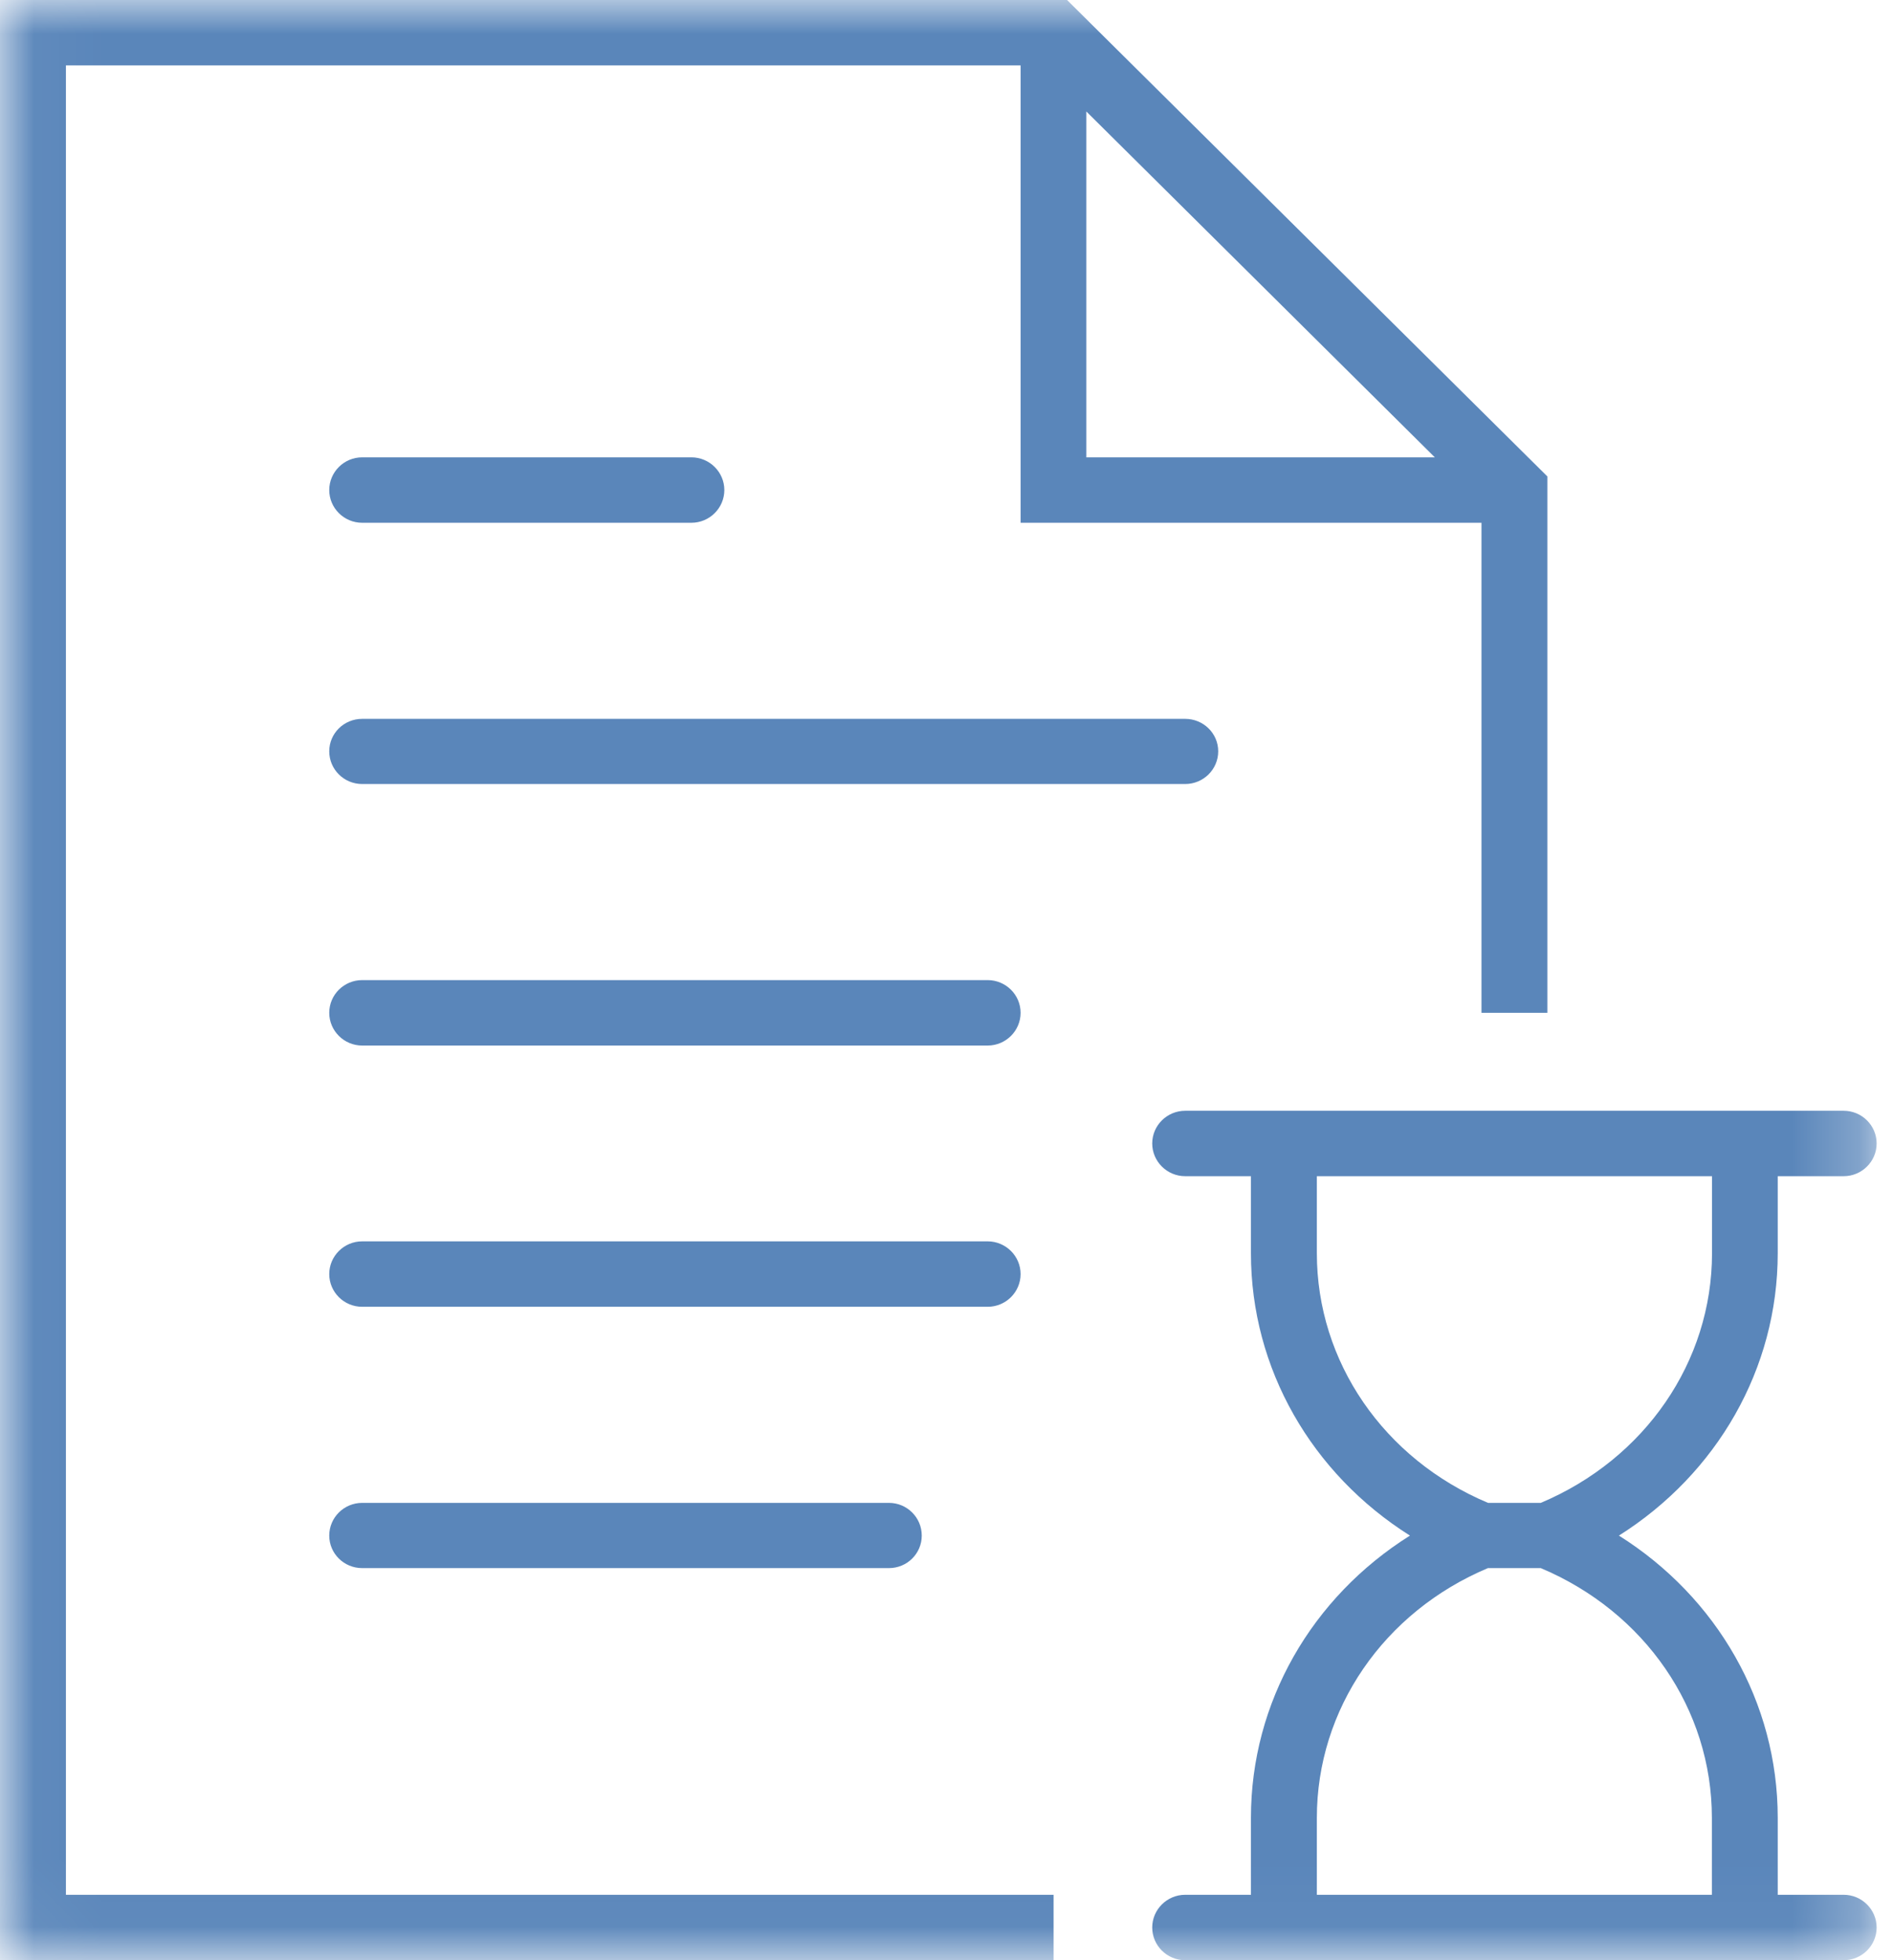 <?xml version="1.0" encoding="UTF-8" standalone="no"?>
<svg width="28px" height="29px" viewBox="0 0 28 29" version="1.1" xmlns="http://www.w3.org/2000/svg" xmlns:xlink="http://www.w3.org/1999/xlink">
    <!-- Generator: Sketch 39.1 (31720) - http://www.bohemiancoding.com/sketch -->
    <title>file</title>
    <desc>Created with Sketch.</desc>
    <defs>
        <polygon id="path-1" points="27.758 28.964 0.037 28.964 0.037 0 13.897 0 27.758 0 27.758 28.964"></polygon>
    </defs>
    <g id="Page-1" stroke="none" stroke-width="1" fill="none" fill-rule="evenodd">
        <g id="buttons" transform="translate(-905, -225)">
            <g id="pending-requests-release" transform="translate(905, 213)">
                <g id="file" transform="translate(0, 12)">
                    <path d="M18.019,11.115 C18.019,10.849 17.799,10.635 17.531,10.635 L5.357,10.635 C5.088,10.635 4.87,10.849 4.87,11.115 C4.87,11.383 5.088,11.599 5.357,11.599 L17.531,11.599 C17.799,11.599 18.019,11.383 18.019,11.115 Z" id="Fill-1" fill="#5A86BA"></path>
                    <path d="M5.357,7.734 L10.227,7.734 C10.495,7.734 10.714,7.516 10.714,7.25 C10.714,6.984 10.495,6.766 10.227,6.766 L5.357,6.766 C5.088,6.766 4.87,6.984 4.87,7.25 C4.87,7.516 5.088,7.734 5.357,7.734 Z" id="Fill-2" fill="#5A86BA"></path>
                    <path d="M14.609,14.5 L5.357,14.5 C5.088,14.5 4.87,14.717 4.87,14.984 C4.87,15.25 5.088,15.468 5.357,15.468 L14.609,15.468 C14.877,15.468 15.096,15.25 15.096,14.984 C15.096,14.717 14.877,14.5 14.609,14.5 Z" id="Fill-3" fill="#5A86BA"></path>
                    <path d="M15.096,18.849 C15.096,18.583 14.877,18.365 14.609,18.365 L5.357,18.365 C5.088,18.365 4.87,18.583 4.87,18.849 C4.87,19.116 5.088,19.333 5.357,19.333 L14.609,19.333 C14.877,19.333 15.096,19.116 15.096,18.849 Z" id="Fill-4" fill="#5A86BA"></path>
                    <g id="Group-9">
                        <mask id="mask-2" fill="white">
                            <use xlink:href="#path-1"></use>
                        </mask>
                        <g id="Clip-6"></g>
                        <path d="M5.357,22.234 C5.088,22.234 4.87,22.451 4.87,22.718 C4.87,22.984 5.088,23.199 5.357,23.199 L13.149,23.199 C13.417,23.199 13.634,22.984 13.634,22.718 C13.634,22.451 13.417,22.234 13.149,22.234 L5.357,22.234 Z" id="Fill-5" fill="#5A86BA" mask="url(#mask-2)"></path>
                        <path d="M0.975,0.968 L15.096,0.968 L15.096,7.734 L21.913,7.734 L21.913,14.984 L22.888,14.984 L22.888,7.049 L15.783,0 L0,0 L0,29 L15.584,29 L15.584,28.032 L0.975,28.032 L0.975,0.968 Z M16.068,1.649 L21.223,6.766 L16.068,6.766 L16.068,1.649 Z" id="Fill-7" fill="#5A86BA" mask="url(#mask-2)"></path>
                        <path d="M27.27,28.032 L26.295,28.032 L26.295,26.893 C26.295,25.184 25.397,23.631 23.946,22.718 C25.397,21.802 26.295,20.249 26.295,18.541 L26.295,17.401 L27.27,17.401 C27.539,17.401 27.758,17.183 27.758,16.917 C27.758,16.65 27.539,16.433 27.27,16.433 L17.531,16.433 C17.262,16.433 17.043,16.65 17.043,16.917 C17.043,17.183 17.262,17.401 17.531,17.401 L18.503,17.401 L18.503,18.541 C18.503,20.249 19.402,21.802 20.855,22.718 C19.402,23.631 18.503,25.184 18.503,26.893 L18.503,28.032 L17.531,28.032 C17.262,28.032 17.043,28.25 17.043,28.516 C17.043,28.783 17.262,29 17.531,29 L27.27,29 C27.539,29 27.758,28.783 27.758,28.516 C27.758,28.25 27.539,28.032 27.27,28.032 Z M19.478,18.541 L19.478,17.401 L25.323,17.401 L25.323,18.541 C25.323,20.145 24.331,21.585 22.79,22.234 L22.01,22.234 C20.467,21.585 19.478,20.145 19.478,18.541 Z M19.478,26.893 C19.478,25.287 20.467,23.848 22.008,23.199 L22.79,23.199 C24.331,23.848 25.321,25.287 25.321,26.893 L25.321,28.032 L19.478,28.032 L19.478,26.893 Z" id="Fill-8" fill="#5A86BA" mask="url(#mask-2)"></path>
                    </g>
                </g>
            </g>
        </g>
    </g>
</svg>